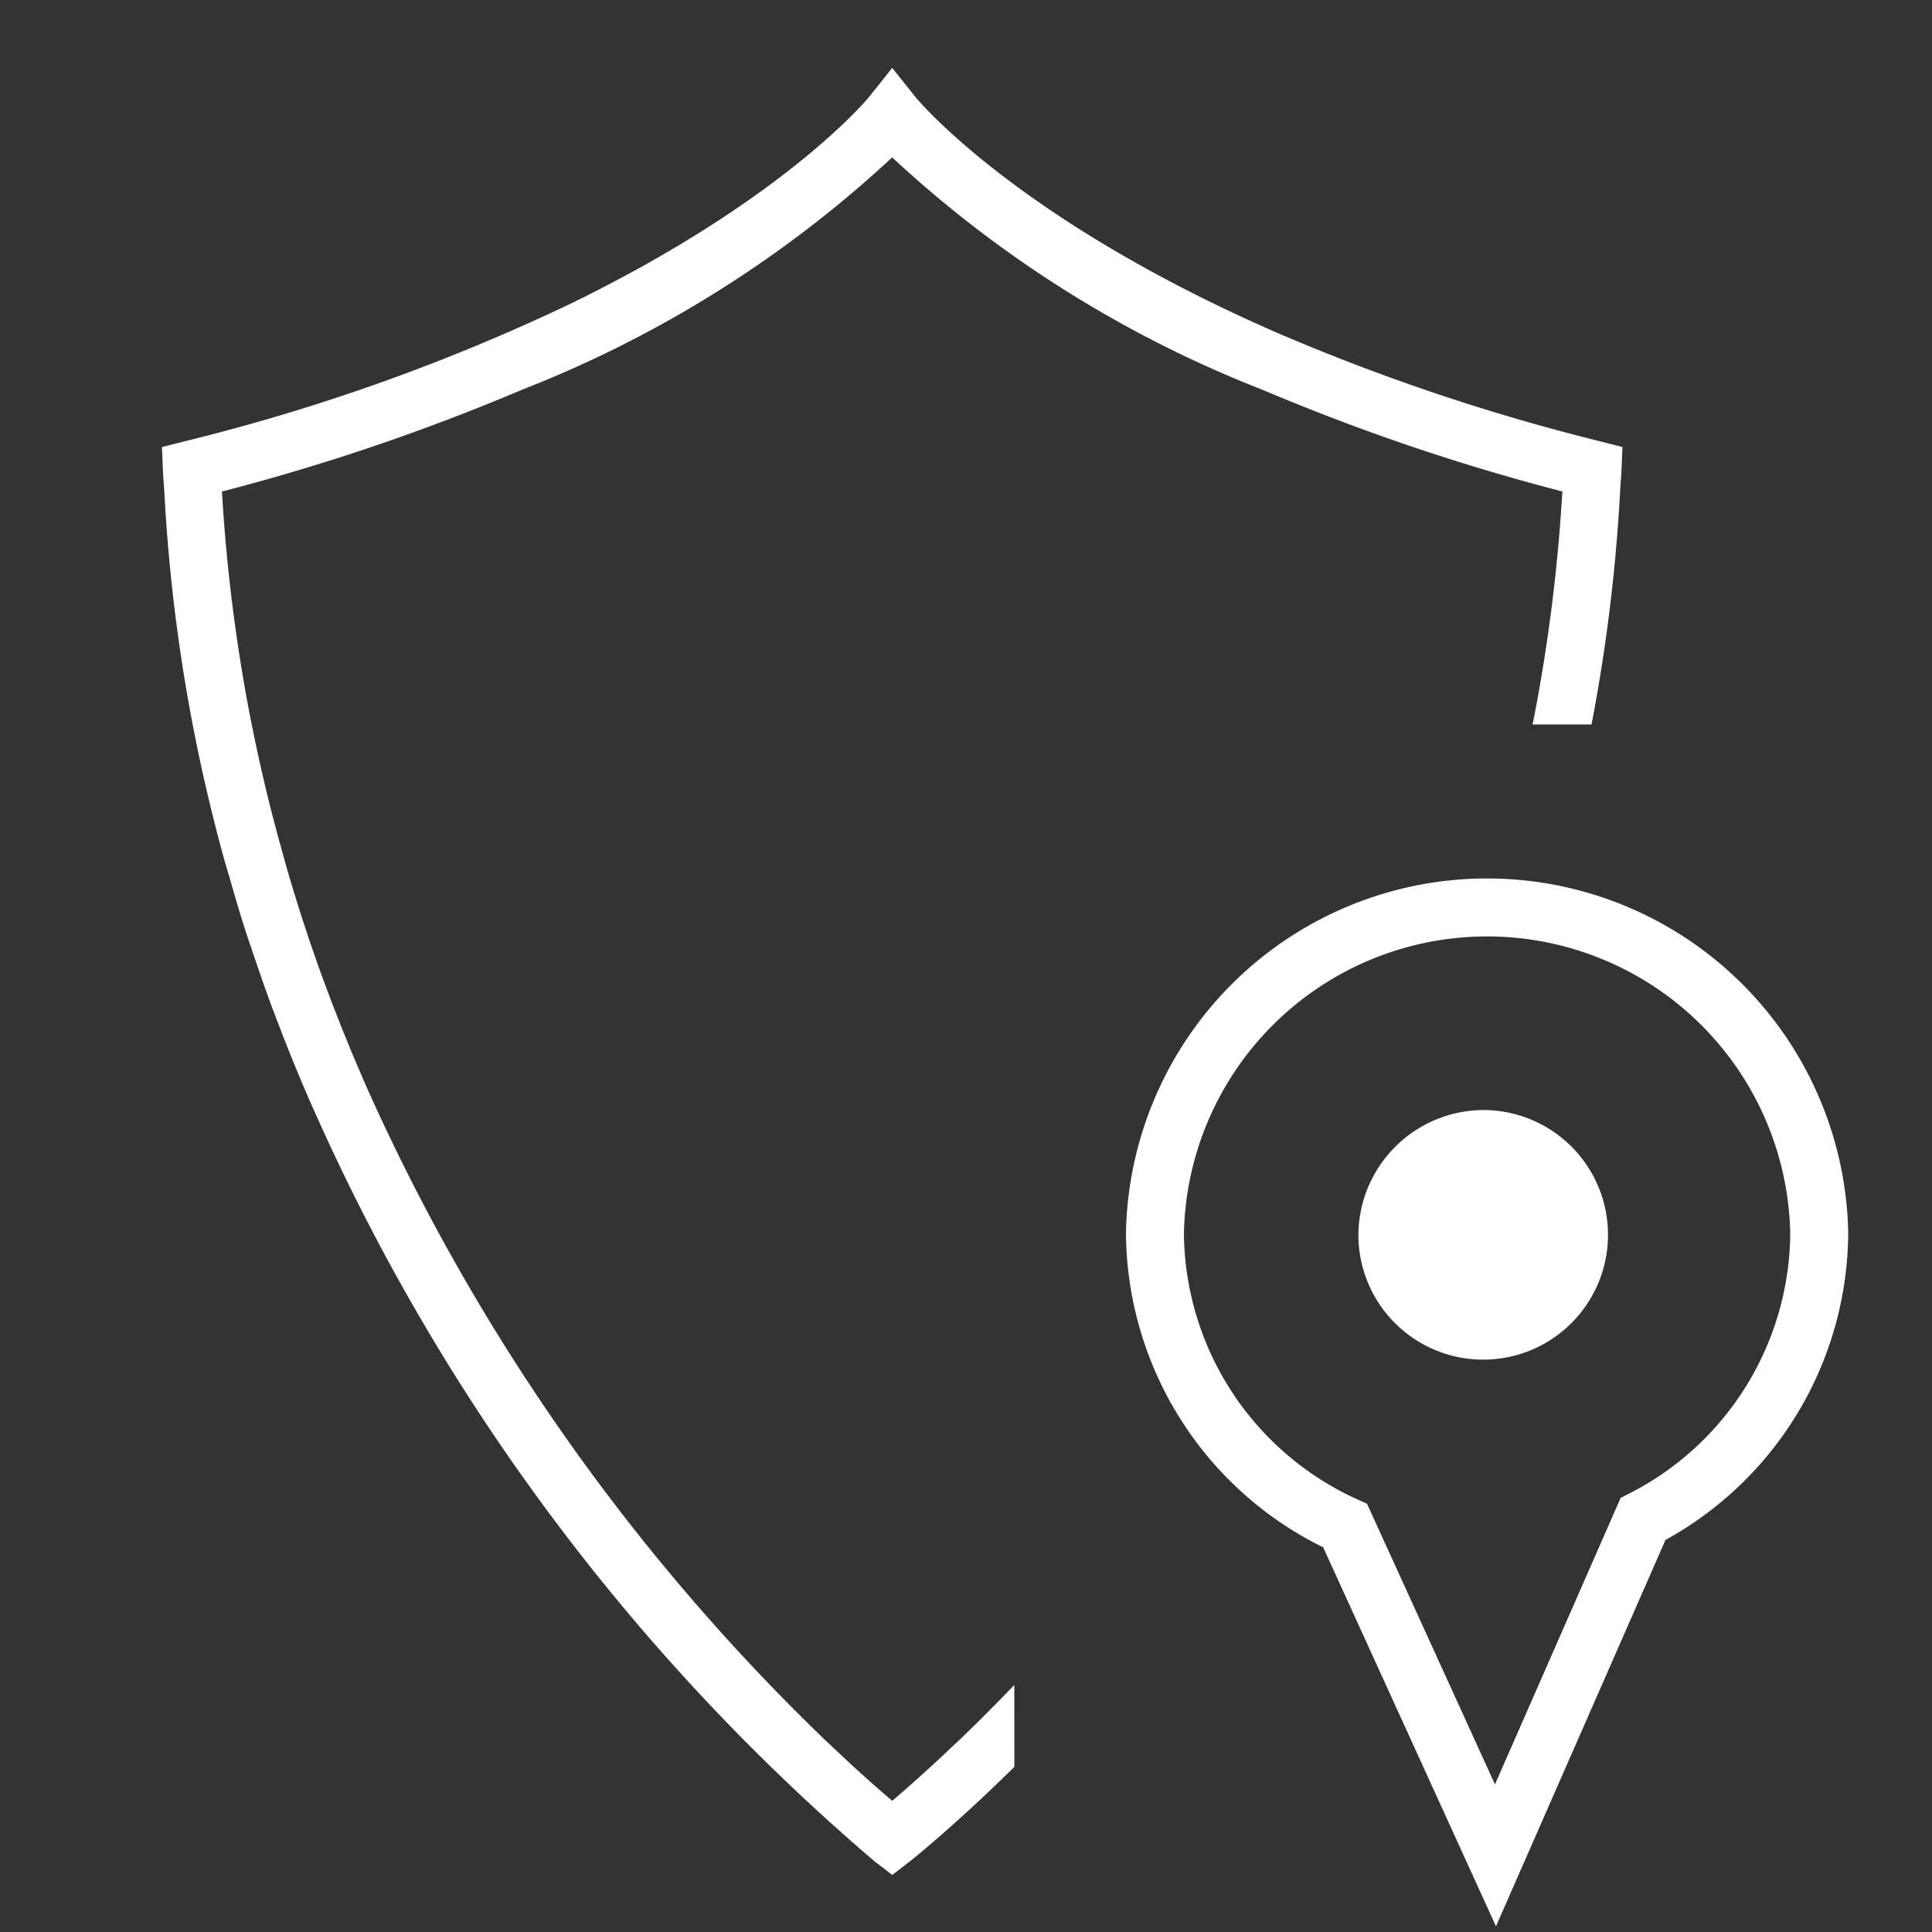 <svg xmlns="http://www.w3.org/2000/svg" viewBox="0 0 40 40"><rect x="0" y="0" width="40" height="40" fill="#333333" stroke="none"/><defs><style>.cls-1,.cls-3{fill:#fff;}.cls-1{fill-rule:evenodd;}.cls-2{fill:none;stroke:#fff;stroke-width:1.2px;}</style></defs><g id="E471_privacy_gps_hcp5"><g id="V2-5" data-name="V2"><path class="cls-1" d="M30.743,22.982A2.584,2.584,0,1,1,28.124,25.566,2.601,2.601,0,0,1,30.743,22.982Z"/><path class="cls-2" d="M34.017,31.45l-3.055,6.963L27.85,31.587a6.702,6.702,0,0,1-3.938-6.065,6.878,6.878,0,0,1,13.753,0A6.694,6.694,0,0,1,34.017,31.45Z"/><path class="cls-3" d="M21,34.886c-.439.456-.848.863-1.208,1.206l-.001-.002c-.568.542-1.026.946-1.319,1.194-.293-.248-.751-.652-1.319-1.194l-.001.002A43.277,43.277,0,0,1,7.51,22.327l.003-0c-.197-.449-.382-.902-.56-1.358-.019-.049-.039-.096-.057-.145q-.271-.705-.512-1.419c-.008-.023-.014-.047-.022-.069q-.222-.663-.416-1.334c-.031-.107-.06-.217-.091-.325-.108-.386-.211-.773-.307-1.162-.022-.091-.044-.183-.066-.275q-.153-.647-.282-1.3c-.01-.049-.02-.097-.029-.145A35.417,35.417,0,0,1,4.6,10.252c-.001-.025-.004-.05-.006-.075A44.578,44.578,0,0,0,10.808,8.069a24.181,24.181,0,0,0,7.663-4.81,24.177,24.177,0,0,0,7.663,4.809,44.576,44.576,0,0,0,6.214,2.108c-.001.026-.004.05-.006.076a35.4,35.4,0,0,1-.57,4.539c-.01.05-.02.1-.03.15-.004.019-.009.039-.013.058h1.222a35.671,35.671,0,0,0,.593-4.854c.007-.135.021-.268.027-.403l.02-.487-0-0V9.255l-.472-.12a43.366,43.366,0,0,1-6.65-2.233c-5.458-2.372-7.5-4.872-7.526-4.906l-.265-.332L18.472,1.406l-0.0.001-0-.001-.211.265-.26.326c-.024.031-1.742,2.134-6.232,4.312A41.537,41.537,0,0,1,3.825,9.136l-.472.12v0l-0.0 0.0.02.487c.006.145.021.29.029.435a35.61,35.61,0,0,0,.84,6.029l.013.054q.168.73.361,1.439c.049.181.105.361.157.542.091.314.182.627.279.934.066.208.138.415.208.622.101.299.203.596.31.888.059.161.12.322.182.482q.236.621.489,1.222l.012.031.001-0a43.786,43.786,0,0,0,11.852,16.115l.367.283 0-0.0 0.0 0.0.367-.283c.034-.026.89-.705,2.161-1.954Z"/></g></g></svg>